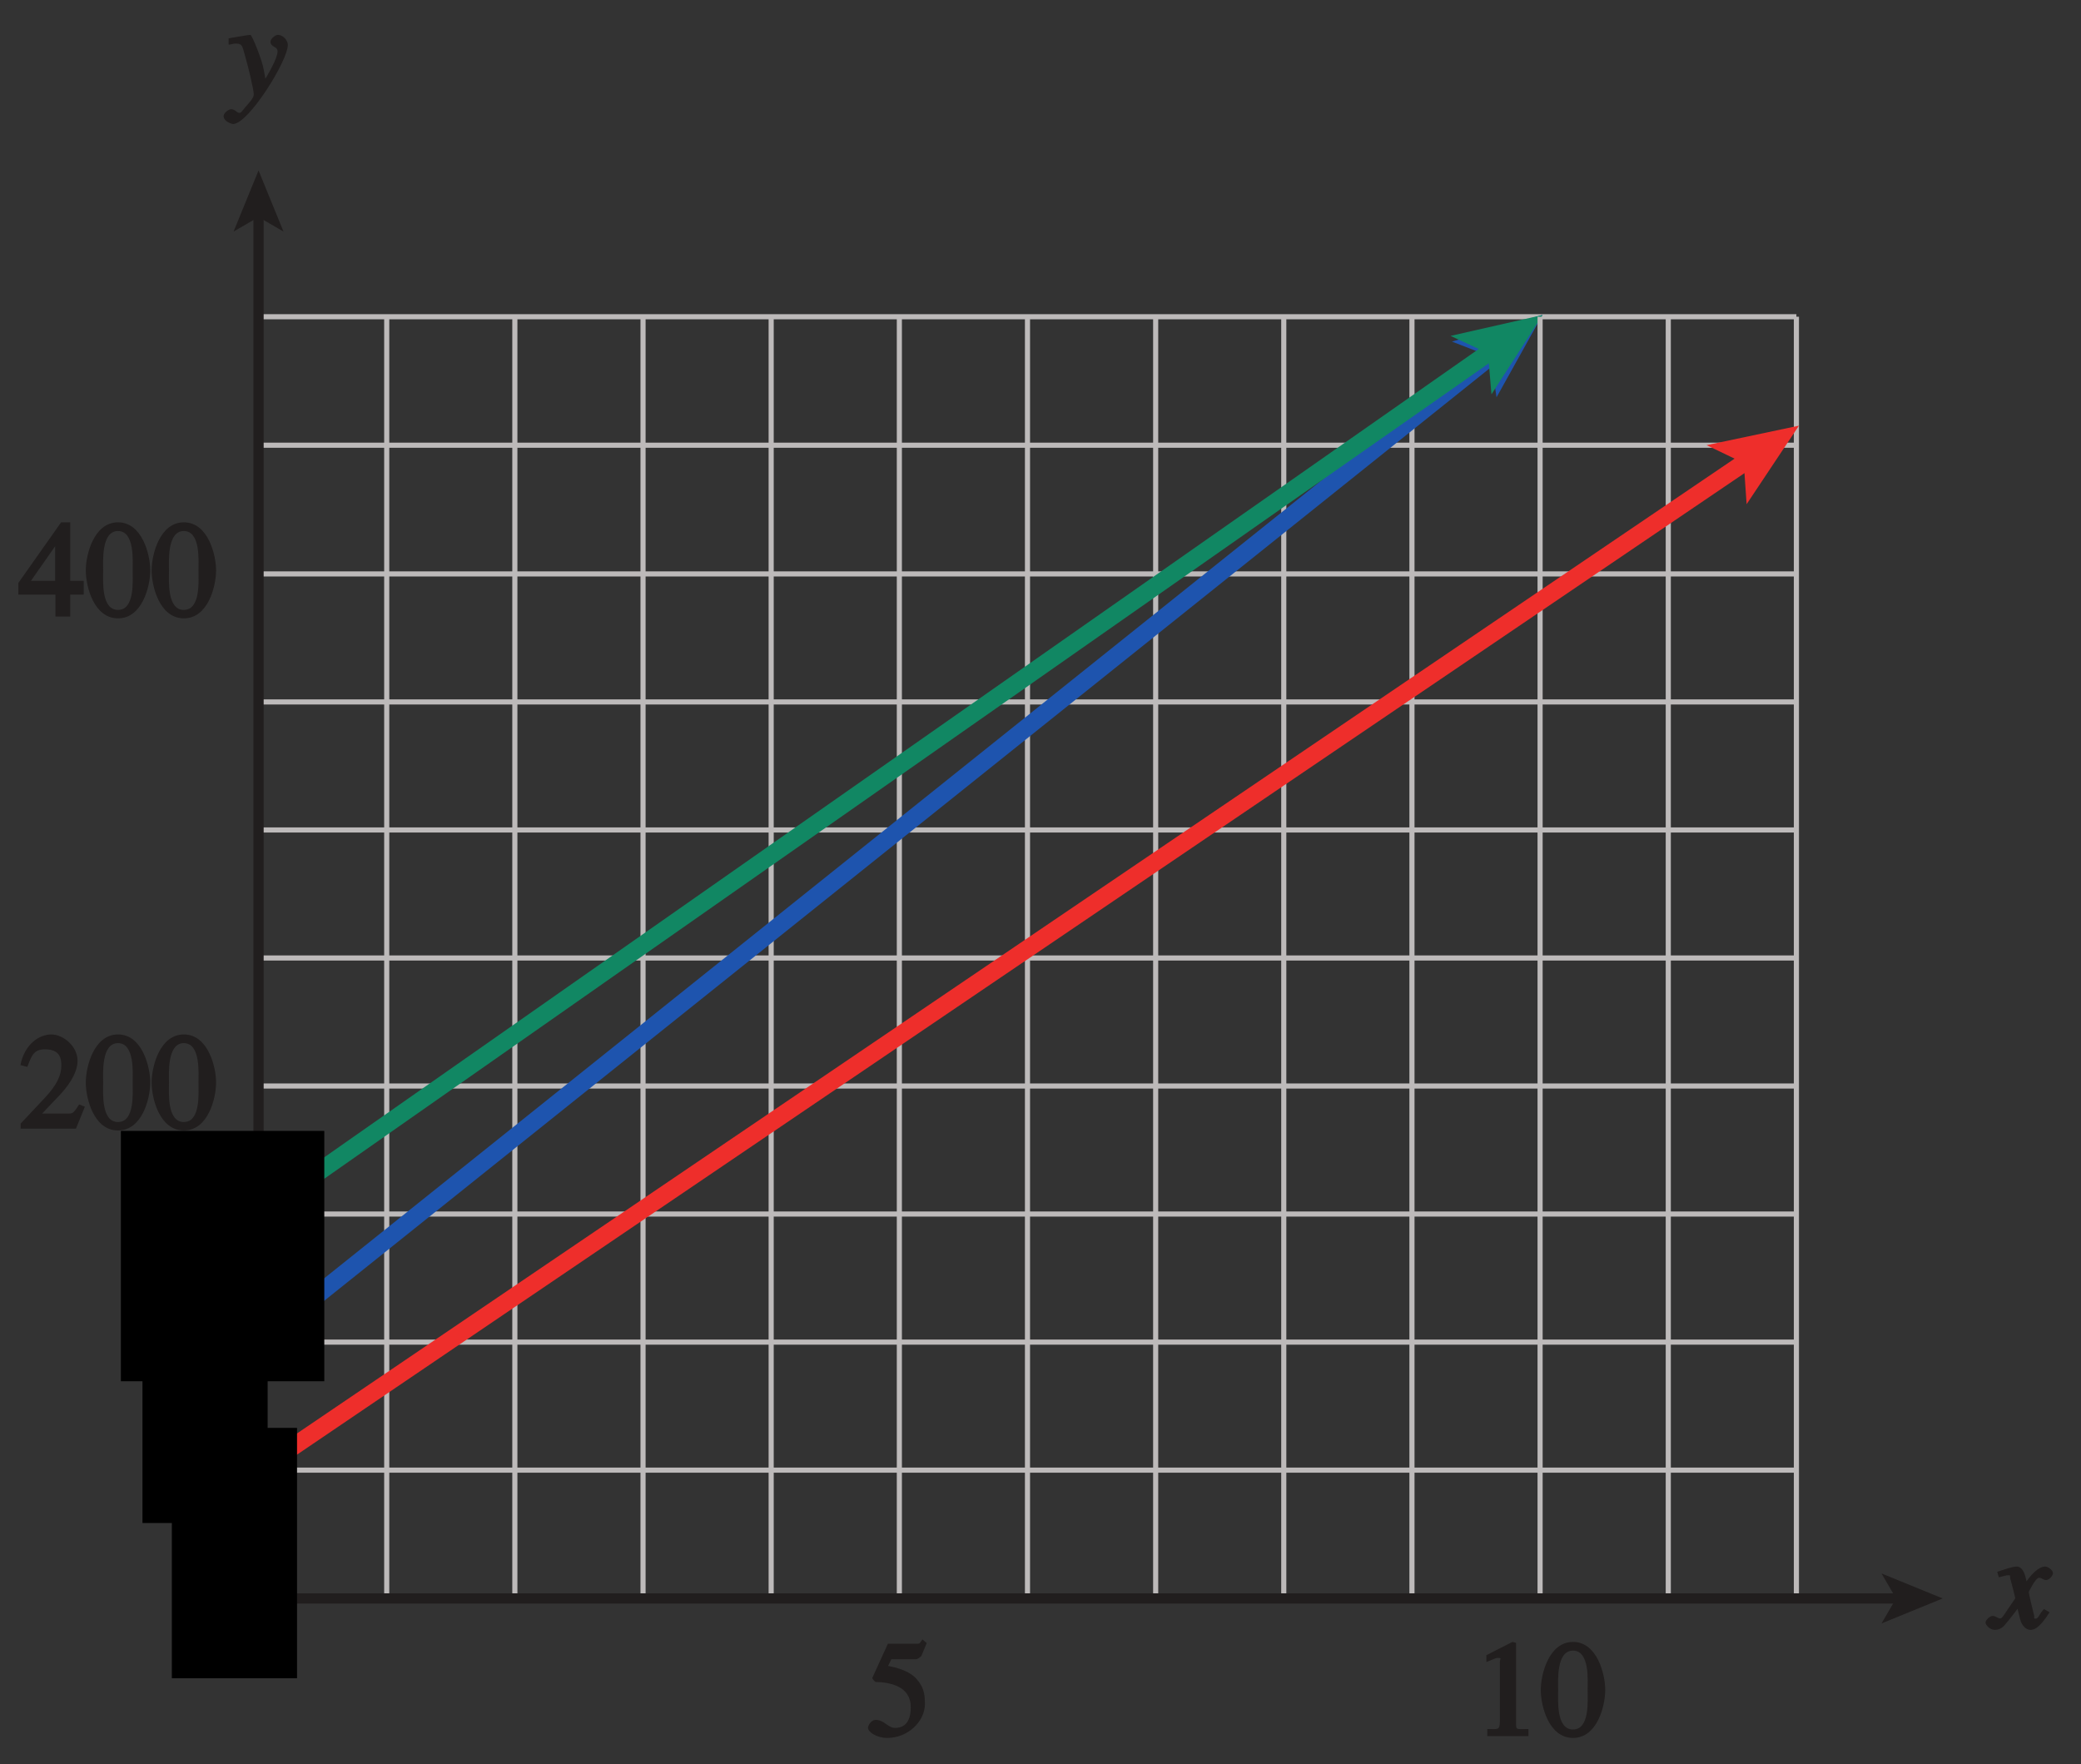 <?xml version="1.0" encoding="UTF-8" standalone="no"?>
<svg
   xmlns:dc="http://purl.org/dc/elements/1.1/"
   xmlns:cc="http://creativecommons.org/ns#"
   xmlns:rdf="http://www.w3.org/1999/02/22-rdf-syntax-ns#"
   xmlns:svg="http://www.w3.org/2000/svg"
   xmlns="http://www.w3.org/2000/svg"
   xmlns:xlink="http://www.w3.org/1999/xlink"
   xmlns:sodipodi="http://sodipodi.sourceforge.net/DTD/sodipodi-0.dtd"
   xmlns:inkscape="http://www.inkscape.org/namespaces/inkscape"
   width="142.243pt"
   height="120.586pt"
   viewBox="0 0 142.243 120.586"
   version="1.1"
   id="svg2"
   inkscape:version="0.91 r13725"
   sodipodi:docname="fig-dsl-price.svg">
  <rect x="0" y="0" width="142.243" height="120.586" fill="#333333" stroke="none"/>
  <sodipodi:namedview
     pagecolor="#ffffff"
     bordercolor="#666666"
     borderopacity="1"
     objecttolerance="10"
     gridtolerance="10"
     guidetolerance="10"
     inkscape:pageopacity="0"
     inkscape:pageshadow="2"
     inkscape:window-width="727"
     inkscape:window-height="480"
     id="namedview159"
     showgrid="false"
     inkscape:zoom="1.4960368"
     inkscape:cx="92.21759"
     inkscape:cy="75.366188"
     inkscape:window-x="0"
     inkscape:window-y="0"
     inkscape:window-maximized="0"
     inkscape:current-layer="svg2" />
  <defs
     id="defs4">
    <g
       id="g6">
      <symbol
         overflow="visible"
         id="glyph0-0">
        <path
           style="stroke:none;"
           d=""
           id="path9" />
      </symbol>
      <symbol
         overflow="visible"
         id="glyph0-1">
        <path
           style="stroke:none;"
           d="M 3.484 -1.234 C 3.25 -0.969 3.188 -0.672 3 -0.672 C 2.828 -0.672 2.938 -0.75 2.891 -0.906 C 2.844 -1.125 2.531 -2.344 2.531 -2.516 L 2.484 -2.406 C 2.484 -2.406 2.984 -3.469 3.234 -3.469 C 3.438 -3.469 3.5 -3.312 3.719 -3.312 C 3.938 -3.312 4.188 -3.625 4.188 -3.781 C 4.188 -4 3.828 -4.234 3.656 -4.234 C 3.188 -4.234 2.641 -3.656 2.172 -2.922 L 2.469 -2.812 L 2.359 -3.312 C 2.203 -4.109 1.906 -4.234 1.703 -4.234 C 1.406 -4.234 0.812 -4.016 0.375 -3.875 L 0.484 -3.5 C 0.906 -3.609 1.031 -3.641 1.109 -3.641 C 1.344 -3.641 1.203 -3.641 1.281 -3.359 C 1.297 -3.328 1.609 -2.125 1.609 -2.062 C 0.844 -0.969 0.734 -0.688 0.578 -0.688 C 0.422 -0.688 0.266 -0.859 0.062 -0.859 C -0.141 -0.859 -0.422 -0.562 -0.422 -0.422 C -0.422 -0.203 -0.094 0.094 0.203 0.094 C 0.484 0.094 0.703 -0.031 0.859 -0.203 C 1.156 -0.547 1.531 -1.031 1.766 -1.344 L 1.938 -0.641 C 2.062 -0.156 2.375 0.094 2.641 0.094 C 2.844 0.094 3.219 0.062 3.953 -1.109 L 3.578 -1.328 Z M 3.484 -1.234 "
           id="path12" />
      </symbol>
      <symbol
         overflow="visible"
         id="glyph0-2">
        <path
           style="stroke:none;"
           d="M 0.141 -3.594 C 0.25 -3.625 0.312 -3.641 0.438 -3.641 C 0.953 -3.641 0.891 -3.391 1.141 -2.562 C 1.281 -2.078 1.672 -0.5 1.672 -0.156 C 1.672 0.078 1.344 0.422 1.109 0.688 C 0.812 1.047 0.812 1.094 0.672 1.094 C 0.516 1.094 0.391 0.844 0.125 0.844 C -0.062 0.844 -0.391 1.125 -0.391 1.312 C -0.391 1.688 0.172 1.859 0.25 1.859 C 1.312 1.859 4 -2.469 4 -3.547 C 4 -3.875 3.656 -4.234 3.328 -4.234 C 3.094 -4.234 2.812 -3.922 2.812 -3.781 C 2.812 -3.375 3.297 -3.469 3.297 -3.109 C 3.297 -2.625 2.641 -1.516 2.25 -0.875 L 2.547 -0.781 L 2.359 -1.828 C 2.25 -2.5 1.547 -4.25 1.438 -4.234 C 1.266 -4.234 0.562 -4.094 -0.047 -4 L -0.047 -3.562 Z M 0.141 -3.594 "
           id="path15" />
      </symbol>
      <symbol
         overflow="visible"
         id="glyph1-0">
        <path
           style="stroke:none;"
           d=""
           id="path18" />
      </symbol>
      <symbol
         overflow="visible"
         id="glyph1-1">
        <path
           style="stroke:none;"
           d="M 4.25 -2.438 L 3.484 -2.438 L 3.484 -6.438 L 2.859 -6.438 L -0.062 -2.297 L -0.062 -1.5 L 2.469 -1.5 L 2.469 0 L 3.484 0 L 3.484 -1.5 L 4.406 -1.5 L 4.406 -2.438 Z M 2.625 -2.438 L 0.797 -2.438 L 2.688 -5.141 L 2.453 -5.141 L 2.453 -2.438 Z M 2.625 -2.438 "
           id="path21" />
      </symbol>
      <symbol
         overflow="visible"
         id="glyph1-2">
        <path
           style="stroke:none;"
           d="M 2.25 -5.844 C 3.406 -5.844 3.25 -3.766 3.25 -3.156 C 3.25 -2.438 3.406 -0.453 2.25 -0.453 C 1.094 -0.453 1.234 -2.422 1.234 -3.156 C 1.234 -3.766 1.094 -5.844 2.25 -5.844 Z M 2.25 -6.438 C 0.594 -6.438 0.047 -4.219 0.047 -3.156 C 0.047 -2.062 0.594 0.125 2.25 0.125 C 3.906 0.125 4.453 -2.062 4.453 -3.156 C 4.453 -4.219 3.906 -6.438 2.25 -6.438 Z M 2.25 -6.438 "
           id="path24" />
      </symbol>
      <symbol
         overflow="visible"
         id="glyph1-3">
        <path
           style="stroke:none;"
           d="M 4.281 -1.578 L 4.094 -1.656 C 3.688 -1.016 3.641 -1.031 3.297 -1.031 L 1.562 -1.031 L 2.781 -2.312 C 3.172 -2.734 3.984 -3.688 3.984 -4.641 C 3.984 -5.641 3 -6.438 2.188 -6.438 C 1.391 -6.438 0.375 -5.812 0.078 -4.344 L 0.547 -4.219 C 0.828 -4.906 0.938 -5.422 1.75 -5.422 C 2.812 -5.422 2.875 -4.766 2.875 -4.297 C 2.875 -3.625 2.531 -2.938 1.75 -2.109 L 0.094 -0.344 L 0.094 0 L 3.875 0 L 4.484 -1.5 Z M 4.281 -1.578 "
           id="path27" />
      </symbol>
      <symbol
         overflow="visible"
         id="glyph1-4">
        <path
           style="stroke:none;"
           d="M 1.625 -5.25 L 3.391 -5.25 C 3.484 -5.25 3.734 -5.422 3.766 -5.5 L 4.125 -6.359 L 3.828 -6.609 C 3.641 -6.359 3.688 -6.312 3.453 -6.312 L 1.469 -6.312 L 0.406 -3.984 C 0.391 -3.922 0.578 -3.703 0.641 -3.703 C 1.609 -3.672 3.031 -3.422 3.031 -1.984 C 3.031 -0.875 2.531 -0.562 1.953 -0.562 C 1.469 -0.562 1.219 -1.109 0.641 -1.109 C 0.281 -1.109 0.109 -0.672 0.109 -0.578 C 0.109 -0.266 0.719 0.125 1.422 0.125 C 2.844 0.125 4 -1 4 -2.203 C 4 -3 3.859 -3.391 3.469 -3.859 C 2.938 -4.5 1.969 -4.703 1.484 -4.797 L 1.703 -5.25 Z M 1.625 -5.25 "
           id="path30" />
      </symbol>
      <symbol
         overflow="visible"
         id="glyph1-5">
        <path
           style="stroke:none;"
           d="M 1.062 0 L 3.703 0 L 3.703 -0.484 C 2.875 -0.484 2.859 -0.406 2.859 -0.844 L 2.859 -6.375 L 2.609 -6.438 L 0.828 -5.531 L 0.828 -5.062 C 1.5 -5.344 1.5 -5.344 1.609 -5.344 C 1.922 -5.344 1.75 -5.281 1.75 -5.078 L 1.75 -1.016 C 1.75 -0.344 1.578 -0.5 0.891 -0.484 L 0.891 0 Z M 1.062 0 "
           id="path33" />
      </symbol>
    </g>
    <clipPath
       id="clip1">
      <path
         d="M 0 0 L 142 0 L 142 120.586 L 0 120.586 Z M 0 0 "
         id="path36" />
    </clipPath>
    <linearGradient
       id="linear0"
       gradientUnits="userSpaceOnUse"
       x1="147.009"
       y1="128"
       x2="247.598"
       y2="128"
       gradientTransform="matrix(1.414,0,0,0.628,-207.886,-14.788)">
      <stop
         offset="0"
         style="stop-color:rgb(82.594%,91.832%,95.43%);stop-opacity:1;"
         id="stop39" />
      <stop
         offset="0.062"
         style="stop-color:rgb(82.805%,91.974%,95.544%);stop-opacity:1;"
         id="stop41" />
      <stop
         offset="0.125"
         style="stop-color:rgb(83.224%,92.258%,95.77%);stop-opacity:1;"
         id="stop43" />
      <stop
         offset="0.188"
         style="stop-color:rgb(83.644%,92.542%,95.998%);stop-opacity:1;"
         id="stop45" />
      <stop
         offset="0.25"
         style="stop-color:rgb(84.065%,92.825%,96.225%);stop-opacity:1;"
         id="stop47" />
      <stop
         offset="0.312"
         style="stop-color:rgb(84.486%,93.109%,96.452%);stop-opacity:1;"
         id="stop49" />
      <stop
         offset="0.375"
         style="stop-color:rgb(84.911%,93.394%,96.678%);stop-opacity:1;"
         id="stop51" />
      <stop
         offset="0.438"
         style="stop-color:rgb(85.335%,93.678%,96.906%);stop-opacity:1;"
         id="stop53" />
      <stop
         offset="0.5"
         style="stop-color:rgb(85.76%,93.964%,97.133%);stop-opacity:1;"
         id="stop55" />
      <stop
         offset="0.562"
         style="stop-color:rgb(86.188%,94.249%,97.36%);stop-opacity:1;"
         id="stop57" />
      <stop
         offset="0.625"
         style="stop-color:rgb(86.615%,94.536%,97.588%);stop-opacity:1;"
         id="stop59" />
      <stop
         offset="0.688"
         style="stop-color:rgb(87.044%,94.821%,97.816%);stop-opacity:1;"
         id="stop61" />
      <stop
         offset="0.75"
         style="stop-color:rgb(87.474%,95.108%,98.044%);stop-opacity:1;"
         id="stop63" />
      <stop
         offset="0.812"
         style="stop-color:rgb(87.904%,95.395%,98.271%);stop-opacity:1;"
         id="stop65" />
      <stop
         offset="0.875"
         style="stop-color:rgb(88.336%,95.682%,98.5%);stop-opacity:1;"
         id="stop67" />
      <stop
         offset="0.938"
         style="stop-color:rgb(88.768%,95.967%,98.726%);stop-opacity:1;"
         id="stop69" />
      <stop
         offset="1"
         style="stop-color:rgb(89.203%,96.255%,98.955%);stop-opacity:1;"
         id="stop71" />
    </linearGradient>
    <clipPath
       id="clip2">
      <path
         d="M 1.105 35 L 15 35 L 15 43 L 1.105 43 Z M 1.105 35 "
         id="path74" />
    </clipPath>
    <clipPath
       id="clip3">
      <path
         d="M 1.105 70 L 15 70 L 15 78 L 1.105 78 Z M 1.105 70 "
         id="path77" />
    </clipPath>
    <clipPath
       id="clip4">
      <path
         d="M 0 0 L 142.242 0 L 142.242 120.586 L 0 120.586 Z M 0 0 "
         id="path80" />
    </clipPath>
  </defs>
  <path
     inkscape:connector-curvature="0"
     id="path87"
     d="m 17.672,21.715 0,87.535 m 8.762,-87.602 0,87.602 m 8.758,-87.602 0,87.602 m 8.762,-87.602 0,87.602 m 8.758,-87.602 0,87.602 m 8.762,-87.602 0,87.602 m 8.758,-87.602 0,87.602 m 8.762,-87.602 0,87.602 M 87.75,21.648 l 0,87.602 m 8.762,-87.602 0,87.602 m -78.84,-8.77 105.117,0 m -105.117,-8.75 105.117,0 m -105.117,-8.754 105.117,0 m -105.117,-8.75 105.117,0 m -105.117,-8.75 105.117,0 m -105.117,-8.75 105.117,0 m -105.117,-8.75 105.117,0 m -105.117,-8.75 105.117,0 m -105.117,-8.797 105.117,0 m -105.117,-8.781 105.117,0"
     style="fill:none;stroke:#bdbaba;stroke-width:0.35;stroke-linecap:butt;stroke-linejoin:miter;stroke-miterlimit:4;stroke-opacity:1" />
  <g
     id="g89"
     style="fill:#211e1e;fill-opacity:1">
    <use
       height="100%"
       width="100%"
       id="use91"
       y="111.304"
       x="136.141"
       xlink:href="#glyph0-1" />
  </g>
  <g
     id="g93"
     style="fill:#211e1e;fill-opacity:1">
    <use
       height="100%"
       width="100%"
       id="use95"
       y="6.618"
       x="15.675"
       xlink:href="#glyph0-2" />
  </g>
  <g
     style="clip-rule:nonzero"
     id="g97"
     clip-path="url(#clip2)">
    <g
       id="g99"
       style="fill:#211e1e;fill-opacity:1">
      <use
         height="100%"
         width="100%"
         id="use101"
         y="42.138"
         x="1.317"
         xlink:href="#glyph1-1" />
      <use
         height="100%"
         width="100%"
         id="use103"
         y="42.138"
         x="5.817"
         xlink:href="#glyph1-2" />
      <use
         height="100%"
         width="100%"
         id="use105"
         y="42.138"
         x="10.317"
         xlink:href="#glyph1-2" />
    </g>
  </g>
  <g
     style="clip-rule:nonzero"
     id="g107"
     clip-path="url(#clip3)">
    <g
       id="g109"
       style="fill:#211e1e;fill-opacity:1">
      <use
         height="100%"
         width="100%"
         id="use111"
         y="77.14"
         x="1.317"
         xlink:href="#glyph1-3" />
      <use
         height="100%"
         width="100%"
         id="use113"
         y="77.14"
         x="5.817"
         xlink:href="#glyph1-2" />
      <use
         height="100%"
         width="100%"
         id="use115"
         y="77.14"
         x="10.317"
         xlink:href="#glyph1-2" />
    </g>
  </g>
  <g
     id="g117"
     style="fill:#211e1e;fill-opacity:1">
    <use
       height="100%"
       width="100%"
       id="use119"
       y="118.659"
       x="59.221"
       xlink:href="#glyph1-4" />
    <use
       height="100%"
       width="100%"
       id="use121"
       y="118.659"
       x="100.77"
       xlink:href="#glyph1-5" />
  </g>
  <g
     id="g123"
     style="fill:#211e1e;fill-opacity:1">
    <use
       height="100%"
       width="100%"
       id="use125"
       y="118.659"
       x="105.27"
       xlink:href="#glyph1-2" />
  </g>
  <path
     inkscape:connector-curvature="0"
     id="path127"
     d="m 17.672,91.73 84.449,-67.562"
     style="fill:none;stroke:#1e54ae;stroke-width:1.2;stroke-linecap:butt;stroke-linejoin:miter;stroke-miterlimit:4;stroke-opacity:1" />
  <path
     inkscape:connector-curvature="0"
     id="path129"
     d="m 105.43,21.523 -3.137,5.633 -0.418,-2.789 -2.629,-1.02 6.184,-1.824"
     style="fill:#1e54ae;fill-opacity:1;fill-rule:nonzero;stroke:none" />
  <path
     inkscape:connector-curvature="0"
     id="path131"
     d="M 17.672,82.977 101.965,23.961"
     style="fill:none;stroke:#118763;stroke-width:1.2;stroke-linecap:butt;stroke-linejoin:miter;stroke-miterlimit:4;stroke-opacity:1" />
  <path
     inkscape:connector-curvature="0"
     id="path133"
     d="m 105.438,21.531 -3.492,5.422 -0.238,-2.812 -2.559,-1.184 6.289,-1.426"
     style="fill:#118763;fill-opacity:1;fill-rule:nonzero;stroke:none" />
  <path
     inkscape:connector-curvature="0"
     id="path135"
     d="m 105.27,21.648 0,87.602 m 8.762,-87.602 0,87.602 m 8.758,-87.602 0,87.602"
     style="fill:none;stroke:#bdbaba;stroke-width:0.35;stroke-linecap:butt;stroke-linejoin:miter;stroke-miterlimit:4;stroke-opacity:1" />
  <path
     inkscape:connector-curvature="0"
     id="path137"
     d="M 17.672,100.48 119.453,31.469"
     style="fill:none;stroke:#ee2e2b;stroke-width:1.2;stroke-linecap:butt;stroke-linejoin:miter;stroke-miterlimit:4;stroke-opacity:1" />
  <path
     inkscape:connector-curvature="0"
     id="path139"
     d="m 122.961,29.094 -3.574,5.367 -0.195,-2.812 -2.543,-1.223 6.312,-1.332"
     style="fill:#ee2e2b;fill-opacity:1;fill-rule:nonzero;stroke:none" />
  <path
     inkscape:connector-curvature="0"
     id="path141"
     d="m 17.707,109.25 112.117,0"
     style="fill:none;stroke:#211e1e;stroke-width:0.7;stroke-linecap:butt;stroke-linejoin:miter;stroke-miterlimit:4;stroke-opacity:1" />
  <path
     inkscape:connector-curvature="0"
     id="path143"
     d="m 132.789,109.25 -4.18,1.707 0.992,-1.707 -0.992,-1.707 4.18,1.707"
     style="fill:#211e1e;fill-opacity:1;fill-rule:nonzero;stroke:none" />
  <path
     inkscape:connector-curvature="0"
     id="path145"
     d="m 17.672,109.25 0,-94.637"
     style="fill:none;stroke:#211e1e;stroke-width:0.7;stroke-linecap:butt;stroke-linejoin:miter;stroke-miterlimit:4;stroke-opacity:1" />
  <path
     inkscape:connector-curvature="0"
     id="path147"
     d="m 17.672,11.648 1.707,4.18 -1.707,-0.992 -1.707,0.992 1.707,-4.18"
     style="fill:#211e1e;fill-opacity:1;fill-rule:nonzero;stroke:none" />
  <g
     style="clip-rule:nonzero"
     id="g149"
     clip-path="url(#clip4)">
    <path
       inkscape:connector-curvature="0"
       id="path151"
       transform="matrix(1,0,0,-1,-466.186,713.972)"
       d="m 41.998,803.999 0,-24 m -42,-18 24,0 m 630,42 0,-24 m 42,-18 -24,0 m -630,-762 0,24 m -42,18 24,0 m 630,-42 0,24 m 42,18 -24,0"
       style="fill:none;stroke:#ffffff;stroke-width:0.5;stroke-linecap:butt;stroke-linejoin:miter;stroke-miterlimit:10;stroke-opacity:1" />
    <path
       inkscape:connector-curvature="0"
       id="path153"
       transform="matrix(1,0,0,-1,-466.186,713.972)"
       d="m 41.998,803.999 0,-24 m -42,-18 24,0 m 630,42 0,-24 m 42,-18 -24,0 m -630,-762 0,24 m -42,18 24,0 m 630,-42 0,24 m 42,18 -24,0"
       style="fill:none;stroke:#000000;stroke-width:0.25;stroke-linecap:butt;stroke-linejoin:miter;stroke-miterlimit:10;stroke-opacity:1" />
    <path
       inkscape:connector-curvature="0"
       id="path155"
       transform="matrix(1,0,0,-1,-466.186,713.972)"
       d="m 323.998,791.999 48,0 m -48,-780 48,0 m -360,414 0,-48 m 672,48 0,-48 m -336,426 0,-24 m 0,-756 0,-24 m -348,402 24,0 m 648,0 24,0 m -348,390 6,0 c 0,-3.312 -2.688,-6 -6,-6 -3.309,0 -6,2.688 -6,6 0,3.312 2.691,6 6,6 3.312,0 6,-2.688 6,-6 m -6,-780 6,0 c 0,-3.312 -2.688,-6 -6,-6 -3.309,0 -6,2.688 -6,6 0,3.312 2.691,6 6,6 3.312,0 6,-2.688 6,-6 m -342,390 6,0 c 0,-3.312 -2.688,-6 -6,-6 -3.309,0 -6,2.688 -6,6 0,3.312 2.691,6 6,6 3.312,0 6,-2.688 6,-6 m 666,0 6,0 c 0,-3.312 -2.688,-6 -6,-6 -3.309,0 -6,2.688 -6,6 0,3.312 2.691,6 6,6 3.312,0 6,-2.688 6,-6"
       style="fill:none;stroke:#ffffff;stroke-width:0.5;stroke-linecap:butt;stroke-linejoin:miter;stroke-miterlimit:10;stroke-opacity:1" />
    <path
       inkscape:connector-curvature="0"
       id="path157"
       transform="matrix(1,0,0,-1,-466.186,713.972)"
       d="m 323.998,791.999 48,0 m -48,-780 48,0 m -360,414 0,-48 m 672,48 0,-48 m -336,426 0,-24 m 0,-756 0,-24 m -348,402 24,0 m 648,0 24,0 m -348,390 6,0 c 0,-3.312 -2.688,-6 -6,-6 -3.309,0 -6,2.688 -6,6 0,3.312 2.691,6 6,6 3.312,0 6,-2.688 6,-6 m -6,-780 6,0 c 0,-3.312 -2.688,-6 -6,-6 -3.309,0 -6,2.688 -6,6 0,3.312 2.691,6 6,6 3.312,0 6,-2.688 6,-6 m -342,390 6,0 c 0,-3.312 -2.688,-6 -6,-6 -3.309,0 -6,2.688 -6,6 0,3.312 2.691,6 6,6 3.312,0 6,-2.688 6,-6 m 666,0 6,0 c 0,-3.312 -2.688,-6 -6,-6 -3.309,0 -6,2.688 -6,6 0,3.312 2.691,6 6,6 3.312,0 6,-2.688 6,-6"
       style="fill:none;stroke:#000000;stroke-width:0.25;stroke-linecap:butt;stroke-linejoin:miter;stroke-miterlimit:10;stroke-opacity:1" />
  </g>
  <flowRoot
     xml:space="preserve"
     id="flowRoot3413"
     style="font-style:normal;font-weight:normal;font-size:8px;line-height:125%;font-family:sans-serif;letter-spacing:0px;word-spacing:0px;fill:#000000;fill-opacity:1;stroke:none;stroke-width:1px;stroke-linecap:butt;stroke-linejoin:miter;stroke-opacity:1"
     transform="translate(4.8,0)"><flowRegion
       id="flowRegion3415"><rect
         id="rect3417"
         width="8.556"
         height="17.112"
         x="6.947"
         y="97.592"
         style="font-size:8px" /></flowRegion><flowPara
       id="flowPara3419">I</flowPara></flowRoot>  <flowRoot
     transform="matrix(0.8,0,0,0.8,4.391,-10.609)"
     xml:space="preserve"
     id="flowRoot3413-3"
     style="font-style:normal;font-weight:normal;font-size:10px;line-height:125%;font-family:sans-serif;letter-spacing:0px;word-spacing:0px;fill:#000000;fill-opacity:1;stroke:none;stroke-width:1px;stroke-linecap:butt;stroke-linejoin:miter;stroke-opacity:1"><flowRegion
       id="flowRegion3415-6"><rect
         id="rect3417-7"
         width="10.695"
         height="21.39"
         x="6.684"
         y="121.99"
         style="font-size:10px" /></flowRegion><flowPara
       id="flowPara3419-5">II</flowPara></flowRoot>  <flowRoot
     xml:space="preserve"
     id="flowRoot3413-3-3"
     style="font-style:normal;font-weight:normal;font-size:8px;line-height:125%;font-family:sans-serif;letter-spacing:0px;word-spacing:0px;fill:#000000;fill-opacity:1;stroke:none;stroke-width:1px;stroke-linecap:butt;stroke-linejoin:miter;stroke-opacity:1"
     transform="translate(9.244,79.972)"><flowRegion
       id="flowRegion3415-6-5"><rect
         id="rect3417-7-6"
         width="13.903"
         height="17.112"
         x="-0.981"
         y="-2.678"
         style="font-size:8px" /></flowRegion><flowPara
       id="flowPara3419-5-2">III</flowPara></flowRoot></svg>
